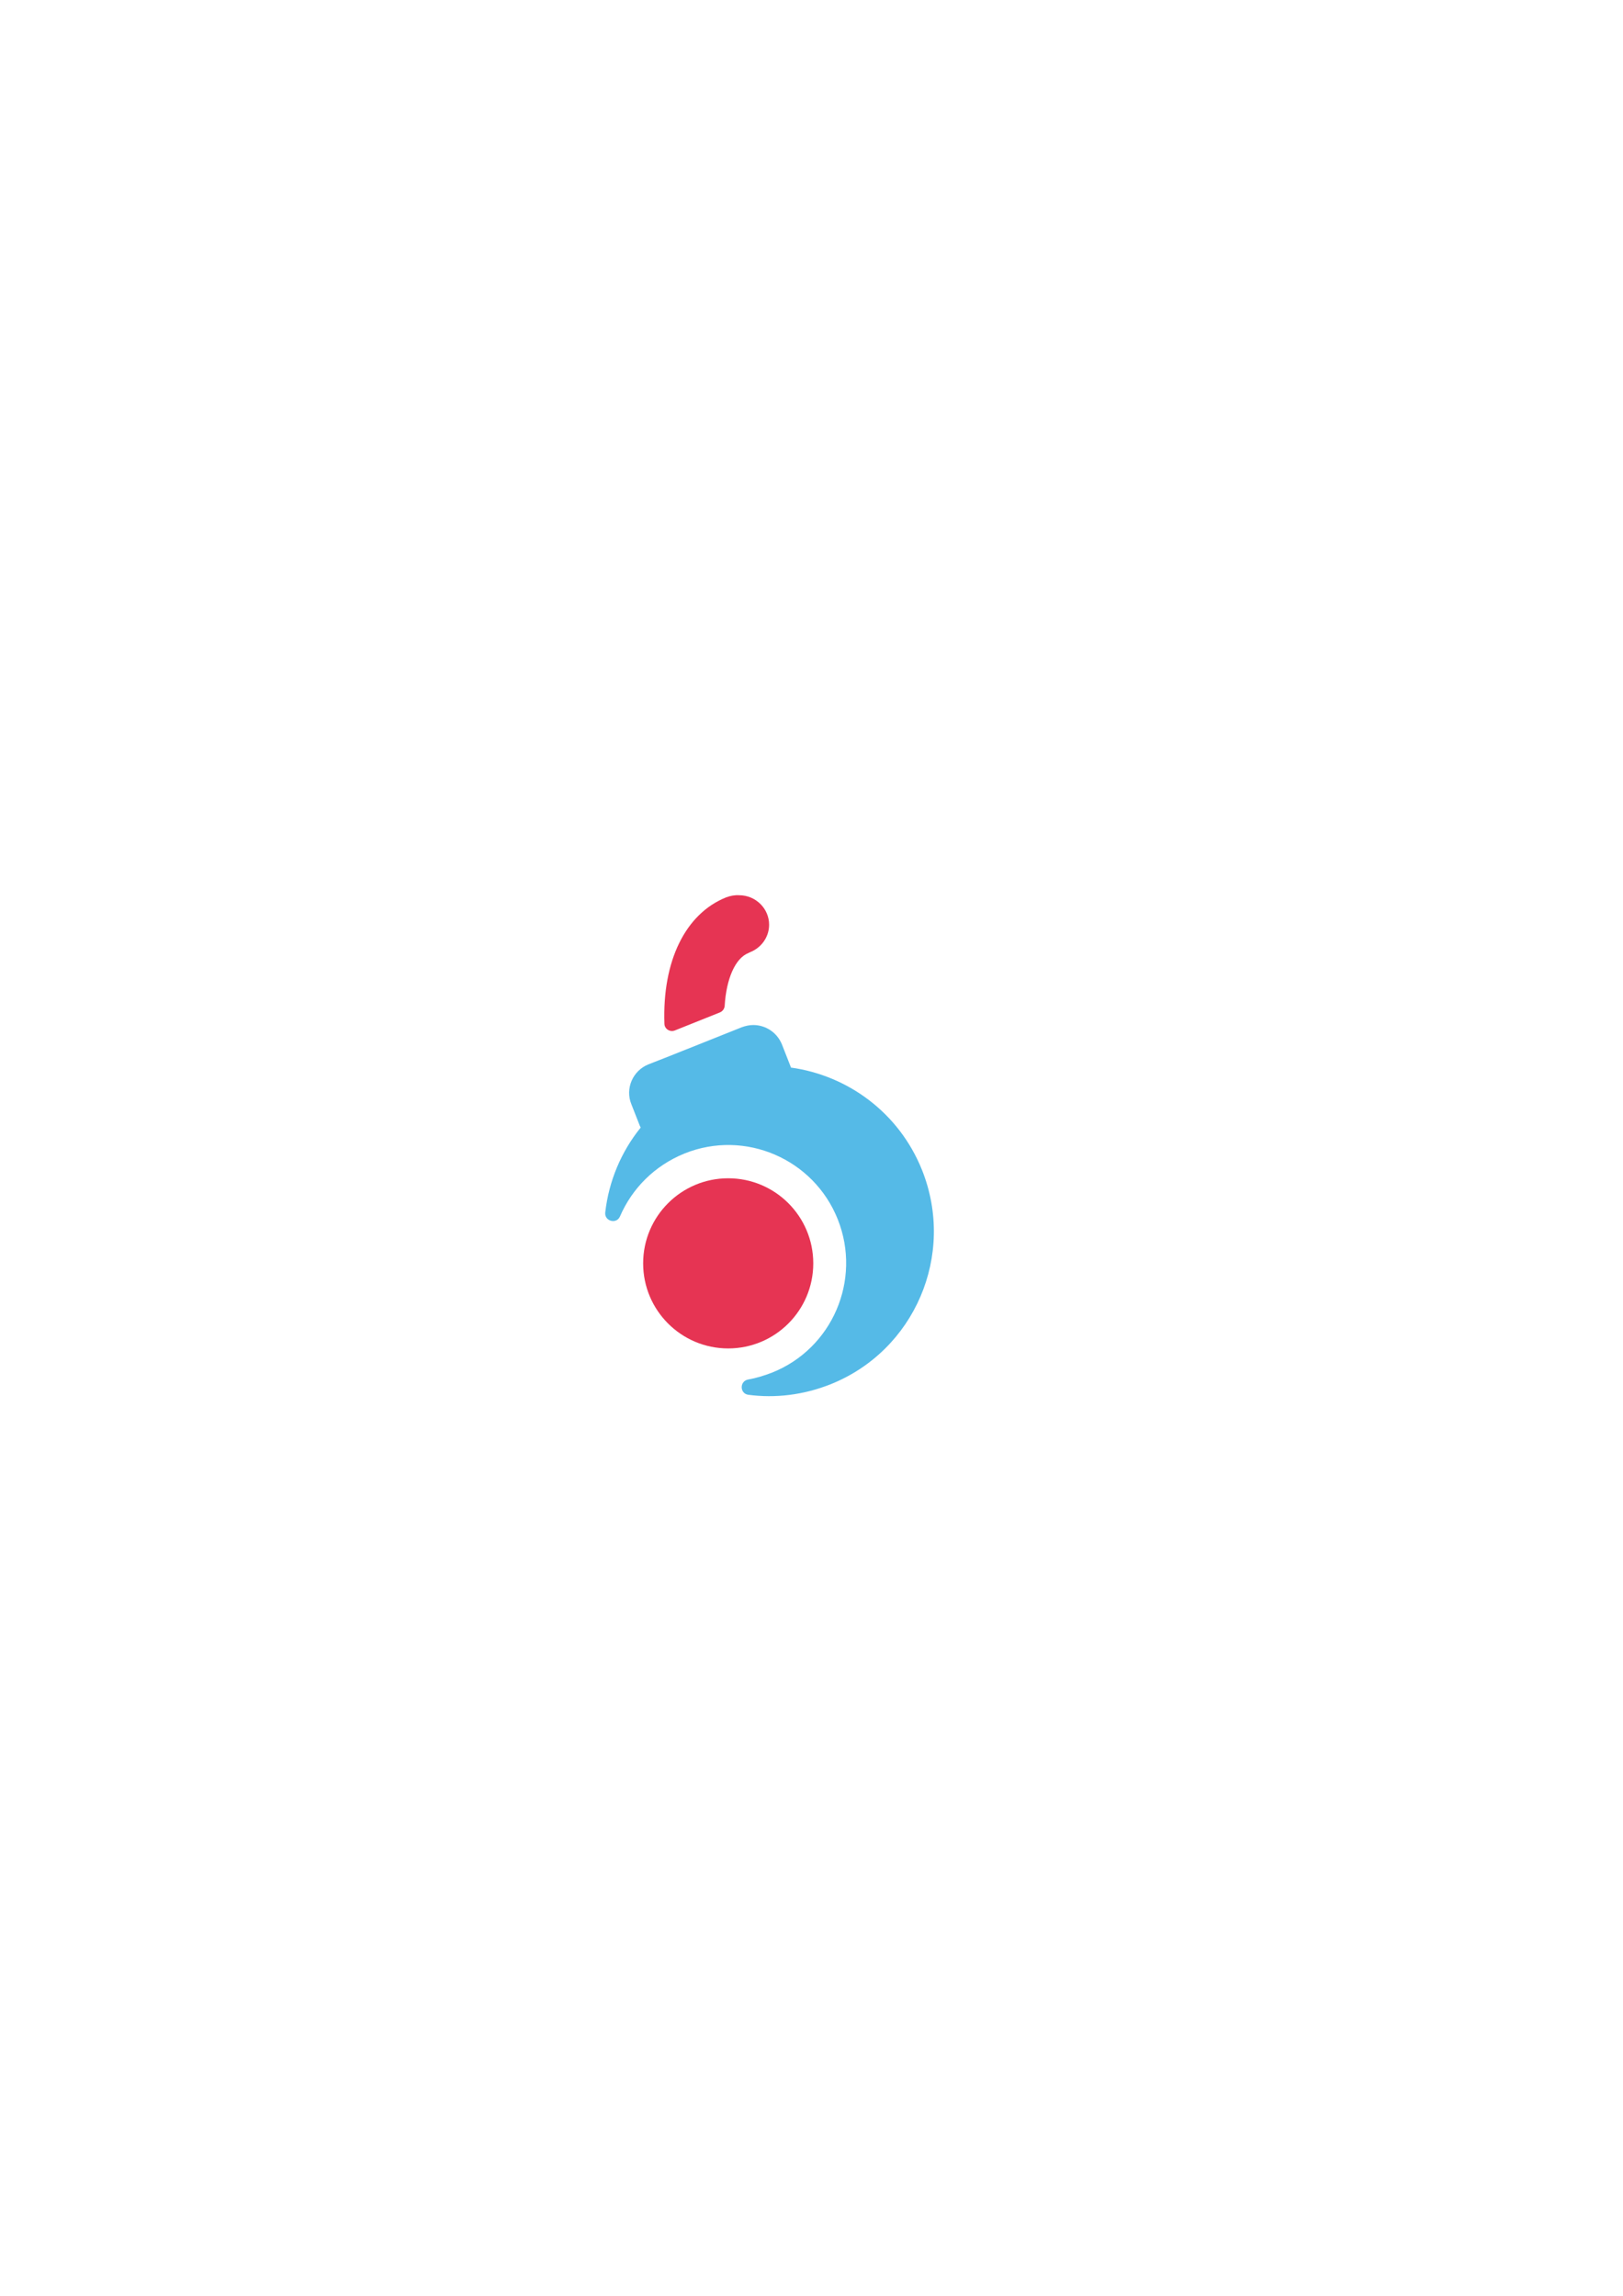 <?xml version="1.0" encoding="utf-8"?>
<!-- Generator: Adobe Illustrator 25.2.1, SVG Export Plug-In . SVG Version: 6.00 Build 0)  -->
<svg version="1.1" id="Warstwa_1" xmlns="http://www.w3.org/2000/svg" xmlns:xlink="http://www.w3.org/1999/xlink" x="0px" y="0px"
	 viewBox="0 0 595.3 841.9" style="enable-background:new 0 0 595.3 841.9;" xml:space="preserve">
<style type="text/css">
	.st0{display:none;}
	.st1{display:inline;fill:#55BAE7;}
	.st2{display:inline;fill:#E63453;}
	.st3{fill:#55BAE7;}
	.st4{fill:#E63453;}
</style>
<g class="st0">
	<path class="st1" d="M176.9,405.8c-0.3,0-0.5-0.1-0.7-0.3c-0.2-0.2-0.3-0.4-0.3-0.7v-3.3c0-0.4,0.1-0.7,0.2-0.9
		c0.2-0.2,0.3-0.4,0.3-0.5l13-16.4h-12.3c-0.3,0-0.5-0.1-0.7-0.3c-0.2-0.2-0.3-0.4-0.3-0.7v-3.3c0-0.3,0.1-0.5,0.3-0.7
		c0.2-0.2,0.4-0.3,0.7-0.3h19c0.3,0,0.5,0.1,0.7,0.3c0.2,0.2,0.3,0.4,0.3,0.7v3.2c0,0.3-0.1,0.5-0.2,0.8c-0.1,0.2-0.2,0.4-0.3,0.6
		l-12.7,16.4h12.6c0.3,0,0.5,0.1,0.7,0.3c0.2,0.2,0.3,0.4,0.3,0.7v3.3c0,0.3-0.1,0.5-0.3,0.7c-0.2,0.2-0.4,0.3-0.7,0.3H176.9z"/>
	<path class="st1" d="M207.6,405.8c-0.3,0-0.5-0.1-0.7-0.3c-0.2-0.2-0.3-0.4-0.3-0.7v-25.2c0-0.3,0.1-0.5,0.3-0.7
		c0.2-0.2,0.4-0.3,0.7-0.3h11.5c2.1,0,3.9,0.3,5.3,0.9c1.4,0.6,2.4,1.5,3,2.6c0.7,1.1,1,2.5,1,4c0,1-0.2,1.8-0.5,2.5
		c-0.3,0.7-0.8,1.3-1.3,1.8c-0.5,0.5-1,0.8-1.5,1c1,0.5,1.9,1.2,2.7,2.3c0.8,1.1,1.1,2.3,1.1,3.8c0,1.6-0.4,3.1-1.1,4.3
		c-0.7,1.2-1.8,2.2-3.2,2.8c-1.4,0.7-3.2,1-5.2,1H207.6z M212.8,389.6h5.6c1.2,0,2.1-0.3,2.7-0.9c0.6-0.6,0.9-1.4,0.9-2.3
		c0-1-0.3-1.7-0.9-2.3c-0.6-0.6-1.5-0.9-2.7-0.9h-5.6V389.6z M212.8,401.3h5.9c1.3,0,2.2-0.4,2.9-1.1c0.6-0.7,1-1.6,1-2.5
		c0-1-0.3-1.9-1-2.5c-0.7-0.7-1.6-1-2.9-1h-5.9V401.3z"/>
	<path class="st1" d="M242.4,406.2c-2.4,0-4.4-0.4-6.1-1.2c-1.7-0.8-3-1.9-4-3.5c-1-1.6-1.5-3.5-1.6-5.9c0-1.1,0-2.2,0-3.3
		c0-1.1,0-2.2,0-3.4c0.1-2.3,0.6-4.3,1.6-5.9c1-1.6,2.3-2.8,4-3.6c1.7-0.8,3.7-1.2,6-1.2c2.3,0,4.3,0.4,6,1.2c1.7,0.8,3.1,2,4.1,3.6
		c1,1.6,1.5,3.5,1.6,5.9c0.1,1.1,0.1,2.3,0.1,3.4c0,1.1,0,2.2-0.1,3.3c-0.1,2.4-0.6,4.4-1.6,5.9c-1,1.6-2.3,2.7-4,3.5
		C246.8,405.8,244.7,406.2,242.4,406.2z M242.4,401.2c1.5,0,2.7-0.5,3.7-1.4c1-0.9,1.5-2.4,1.5-4.4c0.1-1.1,0.1-2.2,0.1-3.2
		c0-1,0-2-0.1-3.2c0-1.3-0.3-2.4-0.7-3.3c-0.5-0.9-1.1-1.5-1.8-1.9c-0.8-0.4-1.6-0.6-2.7-0.6s-1.9,0.2-2.7,0.6
		c-0.8,0.4-1.4,1-1.8,1.9c-0.5,0.9-0.7,2-0.8,3.3c0,1.1,0,2.2,0,3.2c0,1,0,2.1,0,3.2c0.1,2,0.6,3.5,1.6,4.4
		C239.7,400.7,240.9,401.2,242.4,401.2z"/>
	<path class="st1" d="M257.9,405.8c-0.3,0-0.5-0.1-0.7-0.3c-0.2-0.2-0.3-0.4-0.3-0.7v-25.2c0-0.3,0.1-0.5,0.3-0.7
		c0.2-0.2,0.4-0.3,0.7-0.3h3.6c0.4,0,0.7,0.1,0.9,0.3s0.3,0.4,0.4,0.5l7.1,13.1l7.2-13.1c0.1-0.1,0.2-0.3,0.4-0.5s0.5-0.3,0.9-0.3
		h3.6c0.3,0,0.5,0.1,0.7,0.3c0.2,0.2,0.3,0.4,0.3,0.7v25.2c0,0.3-0.1,0.5-0.3,0.7c-0.2,0.2-0.4,0.3-0.7,0.3h-4
		c-0.3,0-0.5-0.1-0.7-0.3c-0.2-0.2-0.3-0.4-0.3-0.7v-15.7l-4.9,9.2c-0.1,0.2-0.3,0.4-0.5,0.6c-0.2,0.2-0.5,0.3-0.8,0.3H269
		c-0.3,0-0.6-0.1-0.8-0.3c-0.2-0.2-0.4-0.4-0.5-0.6l-4.9-9.2v15.7c0,0.3-0.1,0.5-0.3,0.7c-0.2,0.2-0.4,0.3-0.7,0.3H257.9z"/>
	<path class="st1" d="M287.7,405.8c-0.3,0-0.5-0.1-0.7-0.3c-0.2-0.2-0.3-0.4-0.3-0.7v-25.2c0-0.3,0.1-0.5,0.3-0.7
		c0.2-0.2,0.4-0.3,0.7-0.3h11.5c2.1,0,3.9,0.3,5.3,0.9c1.4,0.6,2.4,1.5,3,2.6c0.7,1.1,1,2.5,1,4c0,1-0.2,1.8-0.5,2.5
		c-0.3,0.7-0.8,1.3-1.3,1.8c-0.5,0.5-1,0.8-1.5,1c1,0.5,1.9,1.2,2.7,2.3c0.8,1.1,1.1,2.3,1.1,3.8c0,1.6-0.4,3.1-1.1,4.3
		c-0.7,1.2-1.8,2.2-3.2,2.8c-1.4,0.7-3.2,1-5.2,1H287.7z M292.9,389.6h5.6c1.2,0,2.1-0.3,2.7-0.9c0.6-0.6,0.9-1.4,0.9-2.3
		c0-1-0.3-1.7-0.9-2.3c-0.6-0.6-1.5-0.9-2.7-0.9h-5.6V389.6z M292.9,401.3h5.9c1.3,0,2.2-0.4,2.9-1.1c0.6-0.7,1-1.6,1-2.5
		c0-1-0.3-1.9-1-2.5c-0.7-0.7-1.6-1-2.9-1h-5.9V401.3z"/>
	<path class="st1" d="M318.8,405.8c-0.3,0-0.5-0.1-0.7-0.3c-0.2-0.2-0.3-0.4-0.3-0.7v-8.5l-9.1-16.4c0-0.1-0.1-0.1-0.1-0.2
		c0-0.1,0-0.1,0-0.2c0-0.2,0.1-0.4,0.3-0.6c0.2-0.2,0.4-0.3,0.6-0.3h4.1c0.4,0,0.6,0.1,0.9,0.3c0.2,0.2,0.3,0.3,0.4,0.5l6.1,10.7
		l6.1-10.7c0.1-0.2,0.2-0.3,0.4-0.5c0.2-0.2,0.5-0.3,0.9-0.3h4.1c0.2,0,0.4,0.1,0.6,0.3c0.2,0.2,0.3,0.4,0.3,0.6c0,0.1,0,0.1,0,0.2
		c0,0.1-0.1,0.1-0.1,0.2l-9.1,16.4v8.5c0,0.3-0.1,0.5-0.3,0.7c-0.2,0.2-0.4,0.3-0.7,0.3H318.8z"/>
	<path class="st2" d="M201.6,462c-0.5,0-1-0.2-1.3-0.5c-0.3-0.3-0.5-0.8-0.5-1.3v-47.3c0-0.5,0.2-1,0.5-1.3c0.3-0.3,0.8-0.5,1.3-0.5
		h6.6c0.7,0,1.3,0.2,1.6,0.5c0.3,0.3,0.6,0.6,0.7,0.8l19.4,30.3v-29.8c0-0.5,0.2-1,0.5-1.3c0.3-0.3,0.8-0.5,1.2-0.5h7.4
		c0.5,0,1,0.2,1.3,0.5c0.3,0.3,0.5,0.8,0.5,1.3v47.3c0,0.5-0.2,0.9-0.5,1.3c-0.3,0.4-0.8,0.5-1.3,0.5h-6.7c-0.7,0-1.2-0.2-1.6-0.5
		c-0.3-0.4-0.5-0.6-0.7-0.8l-19.3-29.4v28.9c0,0.5-0.2,1-0.5,1.3c-0.3,0.3-0.8,0.5-1.3,0.5H201.6z"/>
	<path class="st2" d="M246.5,462c-0.4,0-0.8-0.2-1.1-0.5c-0.3-0.3-0.4-0.7-0.4-1.1c0-0.2,0-0.5,0.1-0.7l17.3-46.8
		c0.1-0.5,0.4-1,0.9-1.4c0.4-0.4,1-0.6,1.8-0.6h9.3c0.8,0,1.4,0.2,1.8,0.6c0.4,0.4,0.7,0.8,0.9,1.4l17.3,46.8c0,0.2,0.1,0.4,0.1,0.7
		c0,0.4-0.1,0.7-0.4,1.1c-0.3,0.3-0.7,0.5-1.1,0.5h-7.6c-0.7,0-1.3-0.2-1.6-0.5c-0.3-0.3-0.6-0.7-0.7-0.9l-3.1-8.1h-20.5l-3.1,8.1
		c-0.1,0.3-0.3,0.6-0.7,0.9c-0.3,0.3-0.9,0.5-1.6,0.5H246.5z M262.1,443.1h15.1l-7.5-20.9L262.1,443.1z"/>
	<path class="st2" d="M309.3,462c-0.5,0-1-0.2-1.3-0.5c-0.3-0.3-0.5-0.8-0.5-1.3v-47.3c0-0.5,0.2-1,0.5-1.3c0.3-0.3,0.8-0.5,1.3-0.5
		h33c0.5,0,1,0.2,1.3,0.5c0.3,0.3,0.5,0.8,0.5,1.3v5.8c0,0.5-0.2,0.9-0.5,1.2c-0.3,0.3-0.8,0.5-1.3,0.5h-23.6v11.4h22
		c0.5,0,1,0.2,1.3,0.5c0.3,0.3,0.5,0.8,0.5,1.3v5.4c0,0.5-0.2,0.9-0.5,1.2c-0.3,0.3-0.8,0.5-1.3,0.5h-22v11.8h24.1
		c0.5,0,1,0.2,1.3,0.5c0.3,0.3,0.5,0.8,0.5,1.3v5.7c0,0.5-0.2,1-0.5,1.3c-0.3,0.3-0.8,0.5-1.3,0.5H309.3z"/>
	<path class="st2" d="M351.5,462c-0.5,0-1-0.2-1.3-0.5c-0.3-0.3-0.5-0.8-0.5-1.3v-47.3c0-0.5,0.2-1,0.5-1.3c0.3-0.3,0.8-0.5,1.3-0.5
		h7.7c0.5,0,1,0.2,1.3,0.5c0.3,0.3,0.5,0.8,0.5,1.3v16.6l15-17c0.2-0.3,0.5-0.6,1-0.9c0.5-0.3,1.1-0.5,1.9-0.5h8.8
		c0.4,0,0.8,0.2,1.1,0.5c0.3,0.3,0.4,0.7,0.4,1.1c0,0.3-0.1,0.6-0.3,0.9l-18.7,22l20.1,24.1c0.2,0.2,0.3,0.5,0.3,0.9
		c0,0.4-0.1,0.7-0.4,1.1c-0.3,0.3-0.7,0.5-1.1,0.5h-9.1c-0.9,0-1.5-0.2-2-0.6c-0.4-0.4-0.7-0.7-0.9-0.8L361,442v18.2
		c0,0.5-0.2,1-0.5,1.3c-0.3,0.3-0.8,0.5-1.3,0.5H351.5z"/>
	<path class="st2" d="M396.3,462c-0.5,0-1-0.2-1.3-0.5c-0.3-0.3-0.5-0.8-0.5-1.3v-47.3c0-0.5,0.2-1,0.5-1.3c0.3-0.3,0.8-0.5,1.3-0.5
		h19.3c6.1,0,10.8,1.4,14.3,4.2c3.5,2.8,5.2,6.8,5.2,12c0,3.5-0.8,6.5-2.5,8.9c-1.7,2.4-4,4.1-6.8,5.3l10.3,18.2
		c0.1,0.3,0.2,0.6,0.2,0.8c0,0.4-0.1,0.7-0.4,1.1c-0.3,0.3-0.7,0.5-1.1,0.5h-8.1c-0.9,0-1.5-0.2-2-0.7c-0.4-0.5-0.8-0.9-0.9-1.3
		l-8.9-16.7h-8.8v16.8c0,0.5-0.2,1-0.5,1.3c-0.3,0.3-0.8,0.5-1.3,0.5H396.3z M406.1,434.2h9.3c2.7,0,4.6-0.6,5.9-1.8
		c1.3-1.2,1.9-2.9,1.9-5.1s-0.6-3.9-1.9-5.2c-1.3-1.3-3.2-1.9-6-1.9h-9.3V434.2z"/>
	<path class="st2" d="M441.9,462c-0.4,0-0.8-0.2-1.1-0.5c-0.3-0.3-0.4-0.7-0.4-1.1c0-0.2,0-0.5,0.1-0.7l17.3-46.8
		c0.1-0.5,0.4-1,0.9-1.4c0.4-0.4,1-0.6,1.8-0.6h9.3c0.8,0,1.4,0.2,1.8,0.6c0.4,0.4,0.7,0.8,0.9,1.4l17.3,46.8c0,0.2,0.1,0.4,0.1,0.7
		c0,0.4-0.1,0.7-0.4,1.1c-0.3,0.3-0.7,0.5-1.1,0.5h-7.6c-0.7,0-1.3-0.2-1.6-0.5c-0.3-0.3-0.6-0.7-0.7-0.9l-3.1-8.1h-20.5l-3.1,8.1
		c-0.1,0.3-0.3,0.6-0.7,0.9c-0.3,0.3-0.9,0.5-1.6,0.5H441.9z M457.5,443.1h15.1l-7.5-20.9L457.5,443.1z"/>
	<path class="st2" d="M494.2,462c-0.5,0-1-0.2-1.3-0.5c-0.3-0.3-0.5-0.8-0.5-1.3v-47.3c0-0.5,0.2-1,0.5-1.3c0.3-0.3,0.8-0.5,1.3-0.5
		h6.6c0.7,0,1.3,0.2,1.6,0.5c0.3,0.3,0.6,0.6,0.7,0.8l19.4,30.3v-29.8c0-0.5,0.2-1,0.5-1.3c0.3-0.3,0.8-0.5,1.2-0.5h7.4
		c0.5,0,1,0.2,1.3,0.5c0.3,0.3,0.5,0.8,0.5,1.3v47.3c0,0.5-0.2,0.9-0.5,1.3c-0.3,0.4-0.8,0.5-1.3,0.5h-6.7c-0.7,0-1.2-0.2-1.6-0.5
		c-0.3-0.4-0.5-0.6-0.7-0.8l-19.3-29.4v28.9c0,0.5-0.2,1-0.5,1.3c-0.3,0.3-0.8,0.5-1.3,0.5H494.2z"/>
</g>
<g>
	<path class="st3" d="M338.2,429.1c-8.4-21-27.2-34.7-48.1-37.6c-0.1-0.2-0.1-0.4-0.2-0.6l-3.1-7.9c-1.8-4.4-6-7.1-10.5-7.1
		c-1.4,0-2.8,0.3-4.2,0.8l-6,2.4l-20.8,8.3l-7.4,2.9c-5.8,2.3-8.7,8.9-6.3,14.7l3.1,7.9c0.1,0.2,0.2,0.4,0.3,0.6
		c-7.2,8.9-11.7,19.7-13,31.1c-0.4,3.2,4.1,4.5,5.4,1.5c4.4-10.2,12.6-18.6,23.7-23.1c22.2-8.9,47.4,2,56.2,24.2
		c8.8,22.2-2,47.4-24.2,56.2c-2.9,1.1-5.8,2-8.7,2.5c-3.2,0.6-3.1,5.2,0.1,5.6c9.8,1.3,20.1,0.1,30-3.8
		C335.5,495.4,350.6,460.2,338.2,429.1z"/>
	<g>
		<g>
			<path class="st4" d="M282.1,339.1c0,4.6-2.9,8.5-7,10.1c-0.2,0.1-0.4,0.2-0.6,0.3c-4.8,1.9-8.1,9.4-8.7,19.4
				c-0.1,1.1-0.8,2-1.8,2.4l-16.5,6.6c-1.8,0.7-3.8-0.6-3.8-2.5c0,0,0,0,0,0c-0.8-23,7.7-40.3,22.6-46.3c1.6-0.6,3.2-0.9,4.8-0.8h0
				C277.2,328.3,282.1,333.2,282.1,339.1z"/>
		</g>
		<g>
			<circle class="st4" cx="267.1" cy="463.3" r="31.2"/>
		</g>
	</g>
</g>
</svg>
